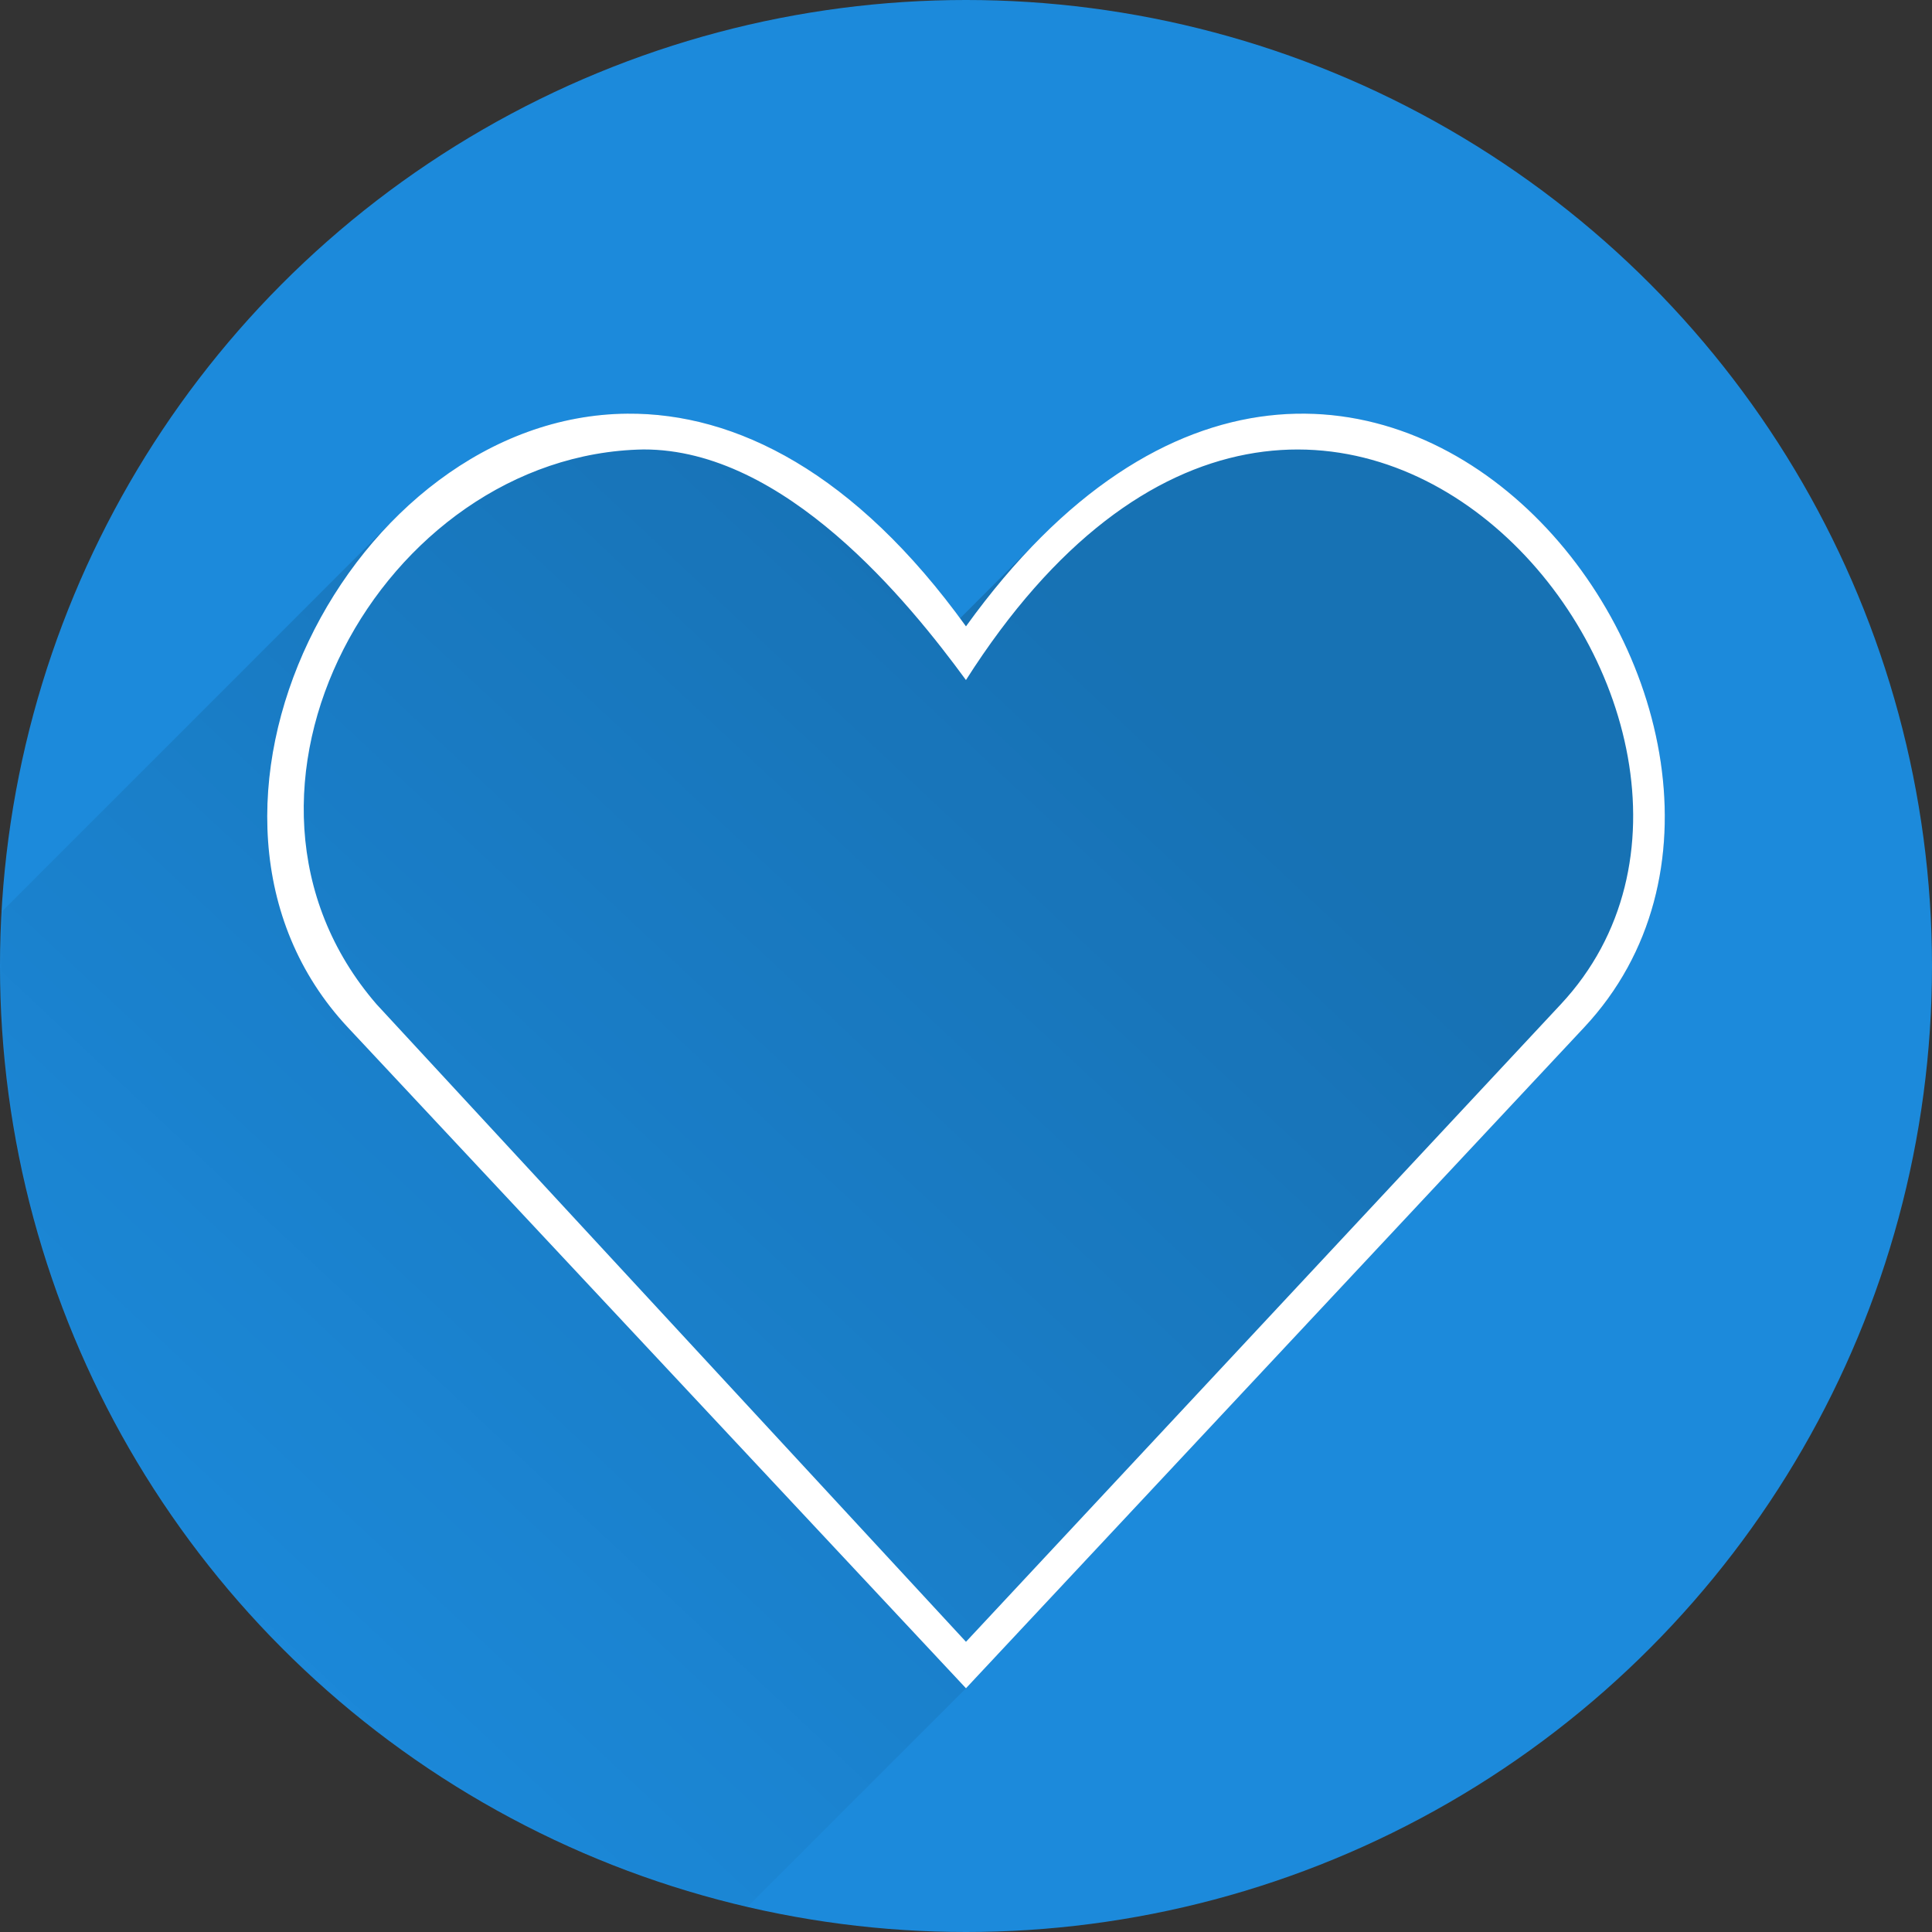 <?xml version="1.0" encoding="UTF-8"?>
<svg width="800" height="800" version="1.1" viewBox="0 0 800 800" xmlns="http://www.w3.org/2000/svg">
 <rect x="0" y="0" width="800" height="800" fill="#333333" stroke="none"/>
 <defs>
  <linearGradient id="c" x1="487.13" x2="82.354" y1="293.14" y2="725.02" gradientUnits="userSpaceOnUse">
   <stop offset="0"/>
   <stop stop-opacity="0" offset="1"/>
  </linearGradient>
  <mask id="b" maskUnits="userSpaceOnUse">
   <circle cx="400" cy="400" r="400" color="#000000" color-rendering="auto" fill="#fff" image-rendering="auto" shape-rendering="auto" solid-color="#000000" style="isolation:auto;mix-blend-mode:normal"/>
  </mask>
  <mask id="a" maskUnits="userSpaceOnUse">
   <circle cx="400" cy="400" r="400" color="#000000" color-rendering="auto" fill="#fff" image-rendering="auto" shape-rendering="auto" solid-color="#000000" style="isolation:auto;mix-blend-mode:normal"/>
  </mask>
 </defs>
 <circle cx="400" cy="400" r="400" color="#000000" color-rendering="auto" fill="#1c8adb" image-rendering="auto" shape-rendering="auto" solid-color="#000000" style="isolation:auto;mix-blend-mode:normal"/>
 <path d="m259.78 171.29c-37.401 0.305-71.536 18.03-97.686 44.844l-161.91 161.91c-8.371 300.27 185.37 394.03 305.66 415.18l94.14-94.14 255.96-273.62c108.57-116.06-68.877-362.02-226.63-201.2-10.653 10.693-21.307 21.225-31.781 31.773-45.29-61.328-93.772-85.097-137.76-84.738z" fill="url(#c)" fill-rule="evenodd" mask="url(#a)" opacity=".42"/>
 <path d="m259.78 171.29c-114.65 0.935-198.68 165.48-115.72 254.16l255.93 273.62 255.96-273.62c115.37-123.33-92.22-393.35-255.96-166.09-45.988-63.823-95.432-88.435-140.21-88.069zm140.21 110.29c148.06-232.75 353.93 18.929 246.33 134.25l-246.33 264-244.08-264c-75.752-87.657 2.493-227.84 110.53-229.72 58.475-0.16 109.67 62.874 133.54 95.476z" fill="#fff" fill-rule="evenodd" mask="url(#b)"/>
</svg>
